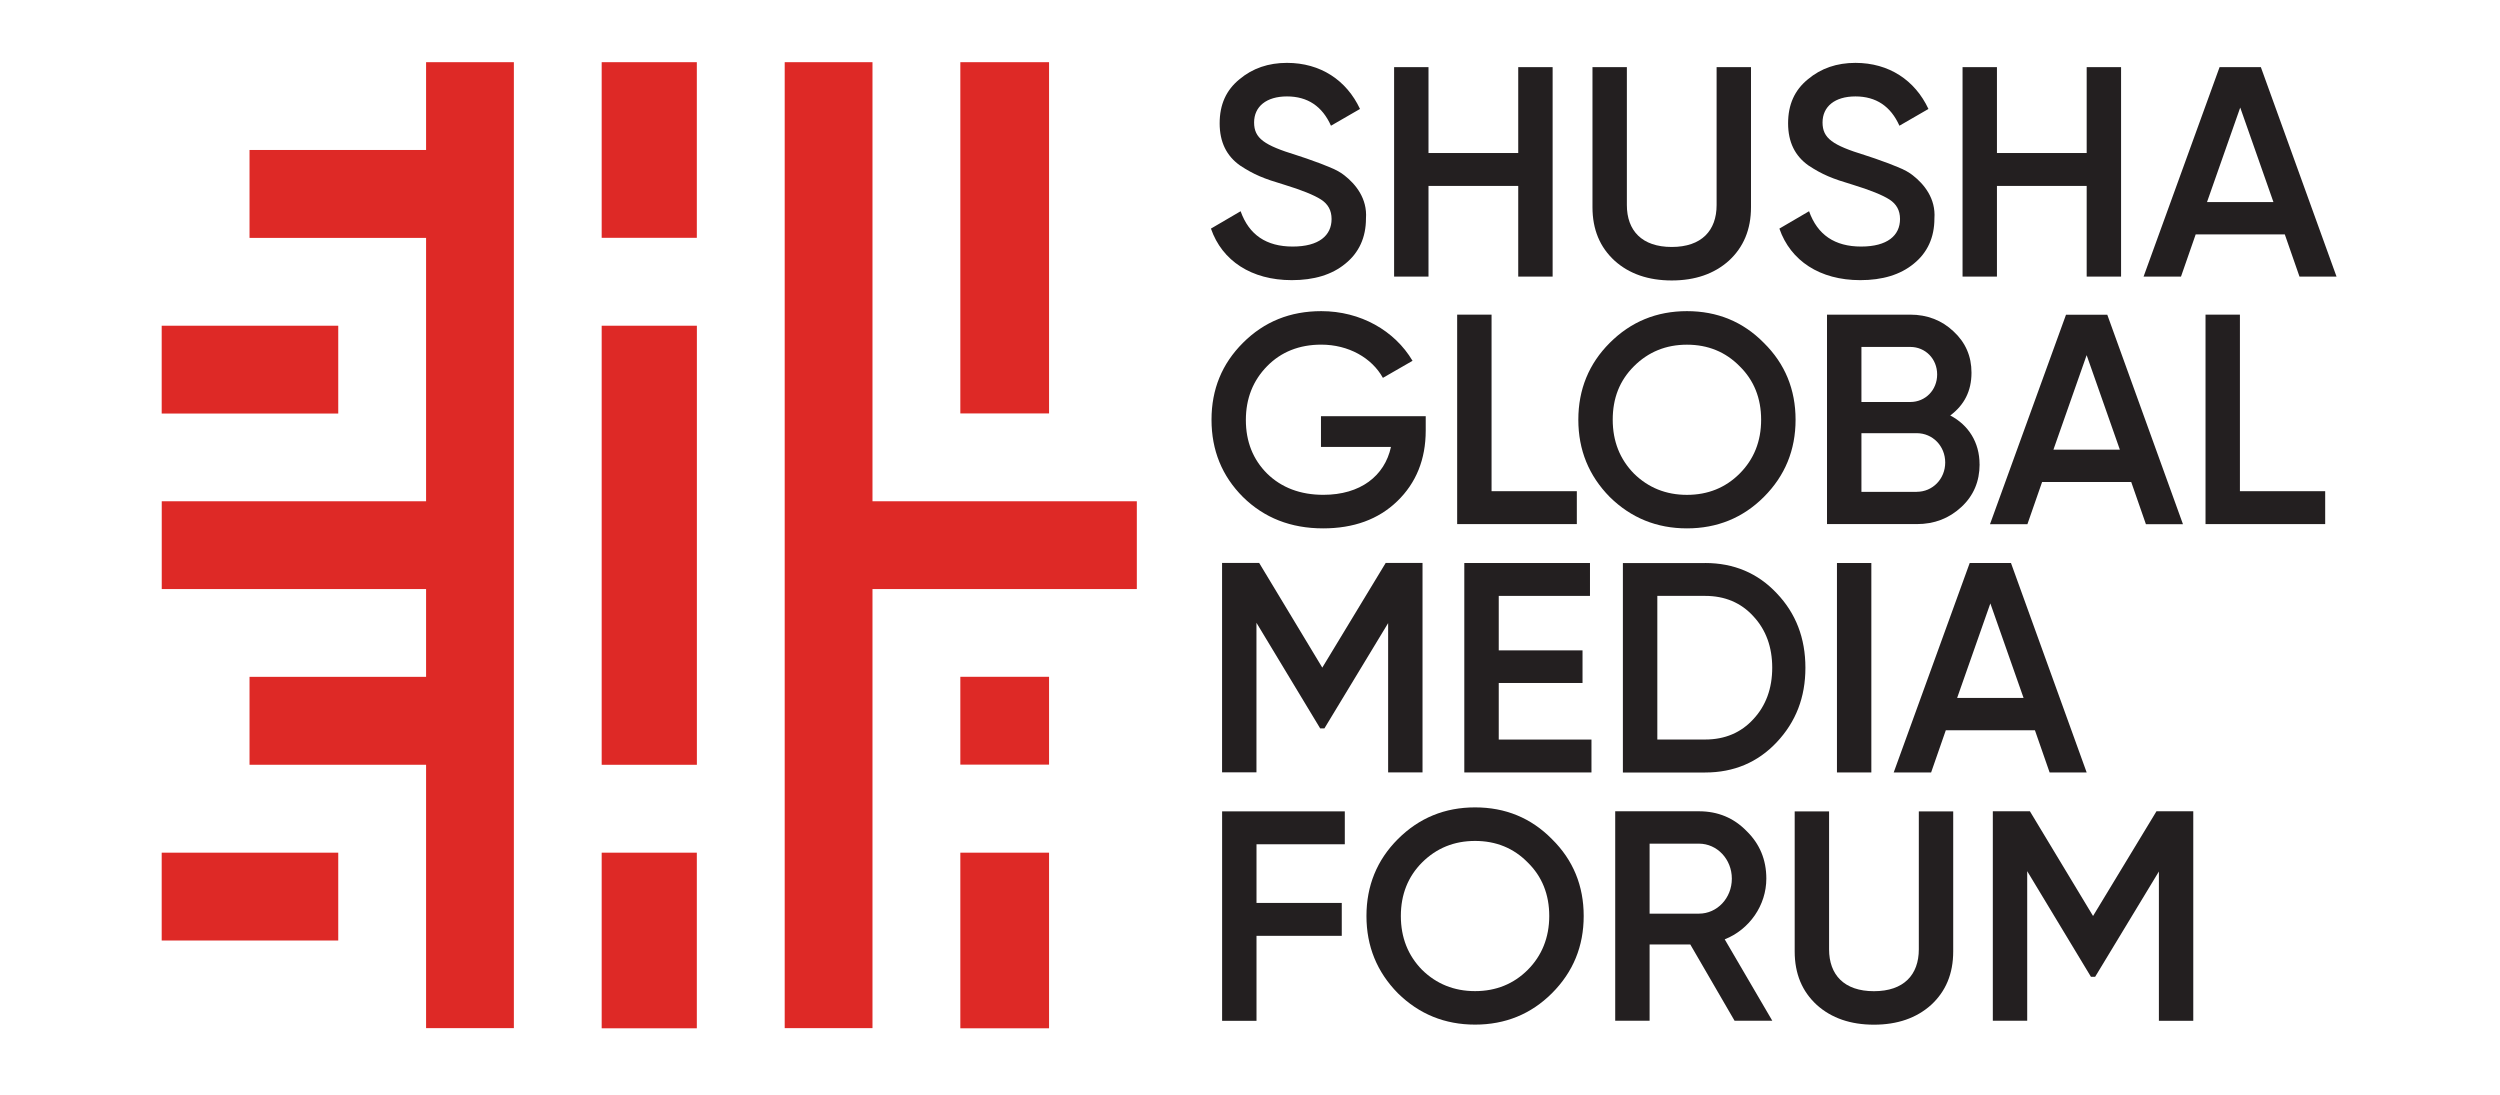 <svg width="201" height="88" viewBox="0 0 201 88" fill="none" xmlns="http://www.w3.org/2000/svg">
<path d="M97.363 18.377L99.746 16.983C100.42 18.882 101.814 19.823 103.931 19.823C106.047 19.823 107.059 18.931 107.059 17.609C107.059 16.912 106.77 16.406 106.216 16.046C105.661 15.687 104.654 15.278 103.234 14.844C101.623 14.364 100.829 14.05 99.697 13.304C98.615 12.536 98.06 11.427 98.06 9.914C98.06 8.4 98.588 7.243 99.649 6.377C100.709 5.486 101.983 5.055 103.474 5.055C106.167 5.055 108.261 6.448 109.344 8.76L107.01 10.108C106.313 8.546 105.133 7.752 103.474 7.752C101.814 7.752 100.829 8.569 100.829 9.846C100.829 11.124 101.645 11.675 104.219 12.469C104.867 12.686 105.324 12.828 105.613 12.948C105.927 13.046 106.336 13.214 106.864 13.428C107.418 13.645 107.827 13.885 108.093 14.102C108.984 14.799 109.943 15.953 109.824 17.567C109.824 19.081 109.269 20.31 108.164 21.201C107.081 22.093 105.639 22.524 103.859 22.524C100.611 22.524 98.255 20.962 97.363 18.388V18.377Z" fill="#231F20"/>
<path d="M122.066 5.398H124.831V22.238H122.066V14.948H114.851V22.238H112.086V5.398H114.851V12.303H122.066V5.398Z" fill="#231F20"/>
<path d="M128.035 5.398H130.8V16.488C130.8 18.533 132.003 19.856 134.408 19.856C136.813 19.856 138.015 18.533 138.015 16.488V5.398H140.78V16.656C140.78 18.462 140.177 19.878 139.001 20.961C137.821 22.021 136.281 22.549 134.408 22.549C132.535 22.549 130.991 22.021 129.815 20.961C128.635 19.878 128.035 18.458 128.035 16.656V5.398Z" fill="#231F20"/>
<path d="M143.066 18.377L145.449 16.983C146.123 18.882 147.517 19.823 149.634 19.823C151.75 19.823 152.762 18.931 152.762 17.609C152.762 16.912 152.473 16.406 151.919 16.046C151.365 15.687 150.357 15.278 148.937 14.844C147.326 14.364 146.532 14.05 145.4 13.304C144.318 12.536 143.763 11.427 143.763 9.914C143.763 8.4 144.291 7.243 145.352 6.377C146.412 5.486 147.686 5.055 149.177 5.055C151.87 5.055 153.965 6.448 155.047 8.76L152.713 10.108C152.016 8.546 150.836 7.752 149.177 7.752C147.517 7.752 146.532 8.569 146.532 9.846C146.532 11.124 147.348 11.675 149.922 12.469C150.57 12.686 151.027 12.828 151.316 12.948C151.631 13.046 152.039 13.214 152.567 13.428C153.122 13.645 153.53 13.885 153.796 14.102C154.688 14.799 155.647 15.953 155.527 17.567C155.527 19.081 154.972 20.31 153.867 21.201C152.784 22.093 151.342 22.524 149.563 22.524C146.314 22.524 143.958 20.962 143.066 18.388V18.377Z" fill="#231F20"/>
<path d="M167.769 5.398H170.534V22.238H167.769V14.948H160.554V22.238H157.789V5.398H160.554V12.303H167.769V5.398Z" fill="#231F20"/>
<path d="M184.879 22.238L183.699 18.848H176.532L175.352 22.238H172.344L178.454 5.398H181.773L187.857 22.238H184.875H184.879ZM177.446 16.248H182.785L180.114 8.647L177.443 16.248H177.446Z" fill="#231F20"/>
<path d="M114.628 33.464V34.617C114.628 36.925 113.86 38.828 112.343 40.293C110.826 41.762 108.829 42.481 106.379 42.481C103.783 42.481 101.64 41.638 99.931 39.956C98.249 38.274 97.406 36.202 97.406 33.748C97.406 31.294 98.249 29.249 99.931 27.567C101.64 25.858 103.73 25.016 106.233 25.016C109.383 25.016 112.126 26.578 113.568 29.009L111.185 30.38C110.294 28.77 108.42 27.709 106.229 27.709C104.472 27.709 103.007 28.286 101.876 29.44C100.744 30.594 100.167 32.036 100.167 33.771C100.167 35.505 100.744 36.948 101.876 38.075C103.03 39.207 104.547 39.784 106.397 39.784C109.38 39.784 111.328 38.266 111.833 35.936H106.206V33.46H114.624L114.628 33.464Z" fill="#231F20"/>
<path d="M119.921 39.492H126.777V42.137H117.156V25.297H119.921V39.488V39.492Z" fill="#231F20"/>
<path d="M135.631 42.481C133.2 42.481 131.132 41.638 129.423 39.956C127.741 38.248 126.898 36.18 126.898 33.748C126.898 31.317 127.741 29.249 129.423 27.567C131.132 25.858 133.2 25.016 135.631 25.016C138.063 25.016 140.131 25.858 141.813 27.567C143.521 29.249 144.364 31.321 144.364 33.748C144.364 36.176 143.521 38.248 141.813 39.956C140.131 41.638 138.059 42.481 135.631 42.481ZM135.631 39.787C137.313 39.787 138.733 39.211 139.865 38.079C141.018 36.925 141.595 35.479 141.595 33.748C141.595 32.017 141.018 30.571 139.865 29.444C138.733 28.29 137.313 27.713 135.631 27.713C133.949 27.713 132.529 28.29 131.372 29.444C130.214 30.598 129.663 32.017 129.663 33.748C129.663 35.479 130.24 36.925 131.372 38.079C132.525 39.211 133.945 39.787 135.631 39.787Z" fill="#231F20"/>
<path d="M159.16 37.326C159.16 38.697 158.68 39.851 157.691 40.766C156.702 41.68 155.526 42.137 154.106 42.137H146.891V25.297H153.578C154.949 25.297 156.129 25.754 157.066 26.646C158.029 27.537 158.508 28.642 158.508 29.965C158.508 31.433 157.931 32.561 156.8 33.404C158.268 34.172 159.156 35.569 159.156 37.326H159.16ZM149.659 27.897V32.321H153.582C154.807 32.321 155.747 31.358 155.747 30.107C155.747 28.856 154.81 27.893 153.582 27.893H149.659V27.897ZM154.11 39.541C155.384 39.541 156.395 38.507 156.395 37.184C156.395 35.861 155.384 34.828 154.11 34.828H149.659V39.544H154.11V39.541Z" fill="#231F20"/>
<path d="M172.531 42.145L171.351 38.754H164.184L163.004 42.145H159.996L166.106 25.305H169.426L175.51 42.145H172.528H172.531ZM165.099 36.154H170.437L167.766 28.553L165.095 36.154H165.099Z" fill="#231F20"/>
<path d="M180.089 39.492H186.945V42.137H177.324V25.297H180.089V39.488V39.492Z" fill="#231F20"/>
<path d="M114.371 45.262V62.101H111.606V50.098L106.481 58.565H106.144L101.019 50.072V62.098H98.254V45.258H101.236L106.312 53.676L111.411 45.258H114.371V45.262Z" fill="#231F20"/>
<path d="M120.499 59.461H127.954V62.105H117.73V45.266H127.834V47.91H120.499V52.29H127.235V54.912H120.499V59.461Z" fill="#231F20"/>
<path d="M137.097 45.266C139.404 45.266 141.33 46.082 142.847 47.697C144.387 49.308 145.155 51.305 145.155 53.687C145.155 56.07 144.387 58.041 142.847 59.678C141.33 61.289 139.408 62.109 137.097 62.109H130.48V45.269H137.097V45.266ZM137.097 59.457C138.685 59.457 139.981 58.902 140.97 57.82C141.982 56.737 142.487 55.343 142.487 53.684C142.487 52.024 141.982 50.63 140.97 49.548C139.985 48.465 138.685 47.91 137.097 47.91H133.249V59.457H137.097Z" fill="#231F20"/>
<path d="M147.691 45.266H150.456V62.105H147.691V45.266Z" fill="#231F20"/>
<path d="M164.789 62.105L163.609 58.715H156.442L155.262 62.105H152.254L158.364 45.266H161.683L167.768 62.105H164.785H164.789ZM157.356 56.115H162.695L160.024 48.514L157.353 56.115H157.356Z" fill="#231F20"/>
<path d="M108.118 67.879H101.023V72.596H107.878V75.241H101.023V82.074H98.258V65.234H108.122V67.879H108.118Z" fill="#231F20"/>
<path d="M118.596 82.379C116.165 82.379 114.097 81.537 112.388 79.855C110.706 78.146 109.863 76.078 109.863 73.647C109.863 71.215 110.706 69.147 112.388 67.465C114.097 65.757 116.165 64.914 118.596 64.914C121.027 64.914 123.095 65.757 124.777 67.465C126.486 69.147 127.329 71.219 127.329 73.647C127.329 76.074 126.486 78.146 124.777 79.855C123.095 81.537 121.024 82.379 118.596 82.379ZM118.596 79.686C120.278 79.686 121.698 79.109 122.829 77.978C123.961 76.846 124.56 75.378 124.56 73.647C124.56 71.916 123.983 70.47 122.829 69.342C121.698 68.188 120.278 67.611 118.596 67.611C116.914 67.611 115.494 68.188 114.336 69.342C113.205 70.474 112.628 71.916 112.628 73.647C112.628 75.378 113.205 76.824 114.336 77.978C115.49 79.109 116.91 79.686 118.596 79.686Z" fill="#231F20"/>
<path d="M139.458 82.066L135.899 75.934H132.628V82.066H129.863V65.227H136.599C138.116 65.227 139.39 65.755 140.424 66.815C141.484 67.849 142.013 69.123 142.013 70.64C142.013 72.779 140.664 74.731 138.667 75.522L142.492 82.066H139.461H139.458ZM132.628 67.826V73.457H136.595C138.064 73.457 139.24 72.206 139.24 70.644C139.24 69.082 138.06 67.83 136.595 67.83H132.628V67.826Z" fill="#231F20"/>
<path d="M144.293 65.234H147.058V76.323C147.058 78.369 148.26 79.692 150.665 79.692C153.071 79.692 154.273 78.369 154.273 76.323V65.234H157.038V76.492C157.038 78.298 156.435 79.714 155.259 80.797C154.078 81.857 152.539 82.385 150.665 82.385C148.792 82.385 147.249 81.857 146.072 80.797C144.892 79.714 144.293 78.294 144.293 76.492V65.234Z" fill="#231F20"/>
<path d="M176.339 65.23V82.07H173.575V70.067L168.45 78.534H168.112L162.987 70.041V82.066H160.223V65.227H163.205L168.281 73.645L173.38 65.227H176.339V65.23Z" fill="#231F20"/>
<path d="M56.025 5H48.375V19.12H56.025V5Z" fill="#DE2926"/>
<path d="M13 33.249H27.195V26.188H20.062H13V33.249Z" fill="#DE2926"/>
<path d="M13 68.555V75.617H27.195V68.555H20.062H13Z" fill="#DE2926"/>
<path d="M84.344 5H77.211V33.24H84.344V5Z" fill="#DE2926"/>
<path d="M41.315 82.662H34.257V61.487H20.062V54.418H34.257V47.36H13.004V40.302H34.257V19.127H20.062V12.058H34.257V5H41.315V82.662Z" fill="#DE2926"/>
<path d="M56.029 26.188H48.375V61.489H56.029V26.188Z" fill="#DE2926"/>
<path d="M91.401 40.302V47.36H70.148V82.662H63.09V5H70.148V40.302H91.401Z" fill="#DE2926"/>
<path d="M56.025 68.555H48.375V82.675H56.025V68.555Z" fill="#DE2926"/>
<path d="M84.344 54.414H77.211V61.476H84.344V54.414Z" fill="#DE2926"/>
<path d="M84.344 68.555H77.211V82.675H84.344V68.555Z" fill="#DE2926"/>
</svg>
